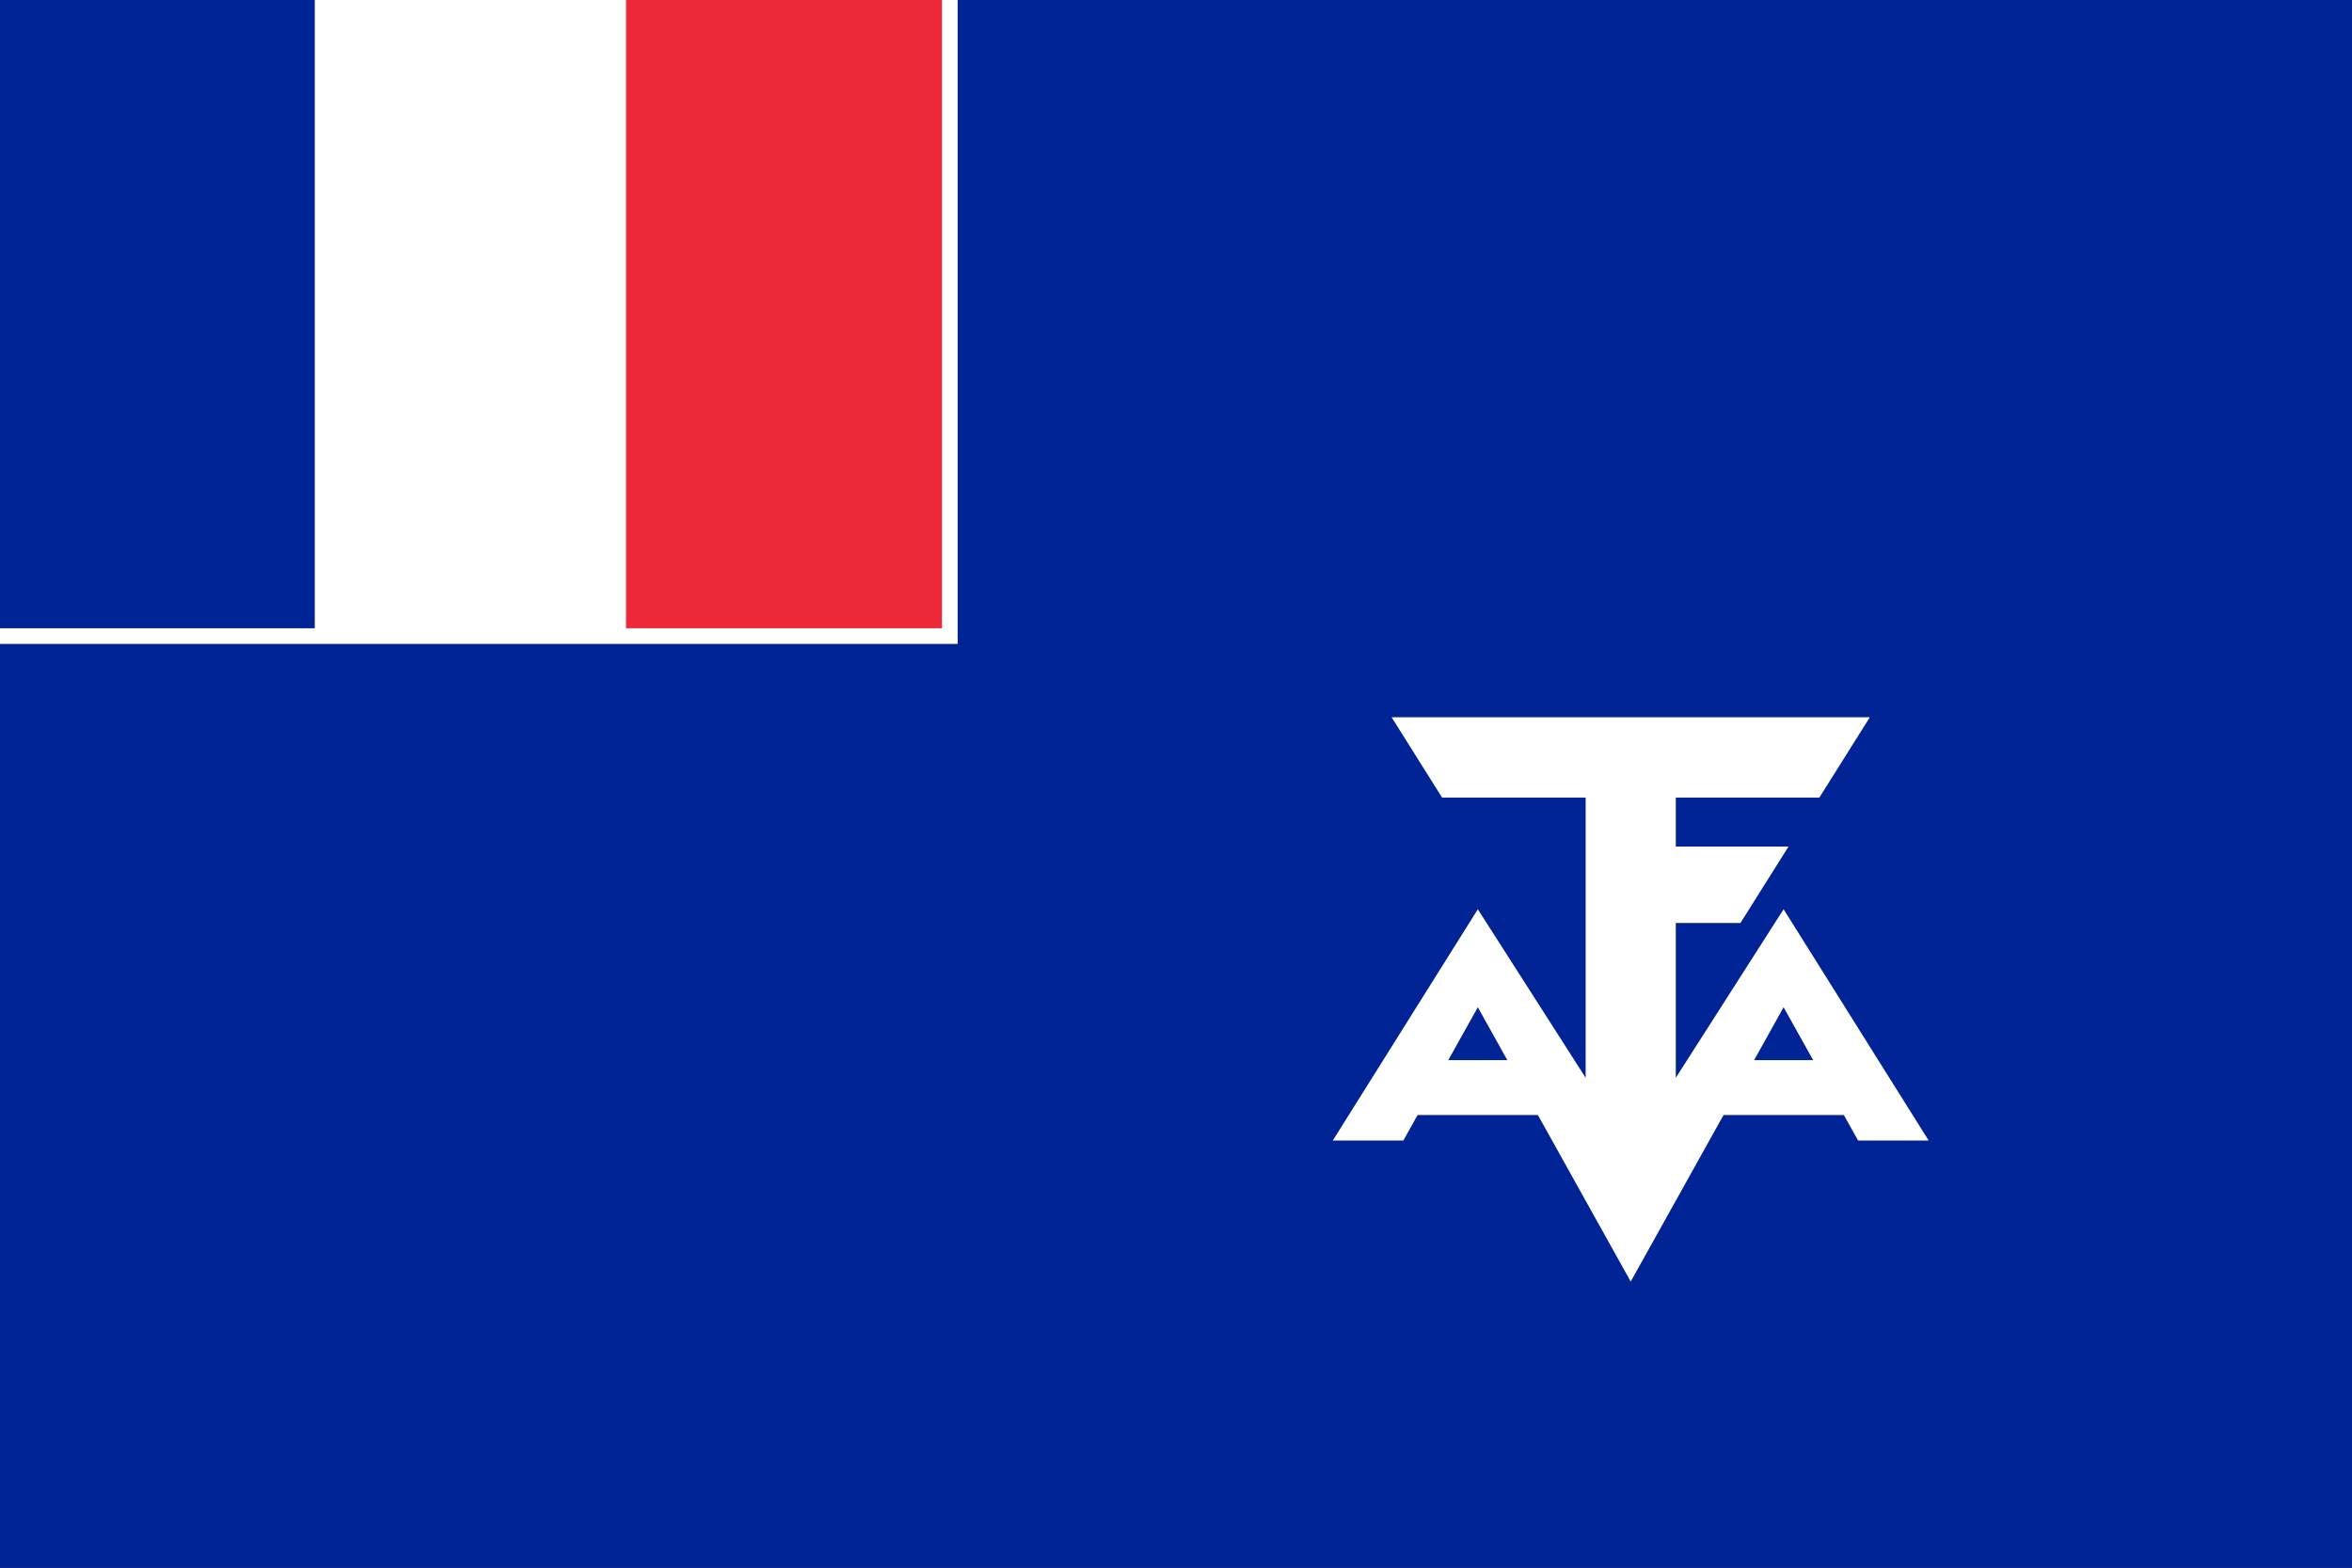 <?xml version="1.0" encoding="UTF-8"?>
<svg xmlns="http://www.w3.org/2000/svg" xmlns:xlink="http://www.w3.org/1999/xlink" width="1000pt" height="667pt" viewBox="0 0 1000 667" version="1.1">
<rect x="0" y="0" width="1000" height="667" fill="#808080" stroke="none"/>
<defs>
<clipPath id="clip1">
  <path d="M 0 0 L 1000 0 L 1000 666.719 L 0 666.719 Z M 0 0 "/>
</clipPath>
</defs>
<g id="surface460">
<g clip-path="url(#clip1)" clip-rule="nonzero">
<path style="fill-rule:nonzero;fill:rgb(0%,13.725%,58.43%);fill-opacity:1;stroke-width:1;stroke-linecap:square;stroke-linejoin:miter;stroke:rgb(0%,13.725%,58.43%);stroke-opacity:1;stroke-miterlimit:3.239;" d="M 0 0 L 0 666.668 L 1000 666.668 L 1000 0 Z M 0 0 "/>
</g>
<path style="fill-rule:nonzero;fill:rgb(99.998%,99.998%,99.998%);fill-opacity:1;stroke-width:1;stroke-linecap:square;stroke-linejoin:miter;stroke:rgb(99.998%,99.998%,99.998%);stroke-opacity:1;stroke-miterlimit:3.239;" d="M 0 0 L 0 273.332 L 406.668 273.332 L 406.668 0 Z M 0 0 "/>
<path style="fill-rule:nonzero;fill:rgb(0%,13.725%,58.43%);fill-opacity:1;stroke-width:1;stroke-linecap:square;stroke-linejoin:miter;stroke:rgb(0%,13.725%,58.43%);stroke-opacity:1;stroke-miterlimit:3.239;" d="M 0 0 L 0 266.668 L 133.332 266.668 L 133.332 0 Z M 0 0 "/>
<path style="fill-rule:nonzero;fill:rgb(92.94%,16.078%,22.353%);fill-opacity:1;stroke-width:1;stroke-linecap:square;stroke-linejoin:miter;stroke:rgb(92.94%,16.078%,22.353%);stroke-opacity:1;stroke-miterlimit:3.239;" d="M 266.668 0 L 266.668 266.668 L 400 266.668 L 400 0 Z M 266.668 0 "/>
<path style=" stroke:none;fill-rule:evenodd;fill:rgb(99.998%,99.998%,99.998%);fill-opacity:1;" d="M 591.668 305 L 613.125 339.168 L 674.168 339.168 L 674.168 458.332 L 628.332 386.668 L 566.668 485 L 596.668 485 L 628.332 428.332 L 693.332 545 L 758.332 428.332 L 790 485 L 820 485 L 758.332 386.668 L 712.5 458.332 L 712.5 392.5 L 740 392.5 L 760.418 360 L 712.5 360 L 712.5 339.168 L 773.543 339.168 L 795 305 Z M 591.668 305 "/>
<path style=" stroke:none;fill-rule:evenodd;fill:rgb(99.998%,99.998%,99.998%);fill-opacity:1;" d="M 663.332 450.832 L 596.668 450.832 L 596.668 474.168 L 663.332 474.168 Z M 790 450.832 L 723.332 450.832 L 723.332 474.168 L 790 474.168 Z M 790 450.832 "/>
</g>
</svg>
